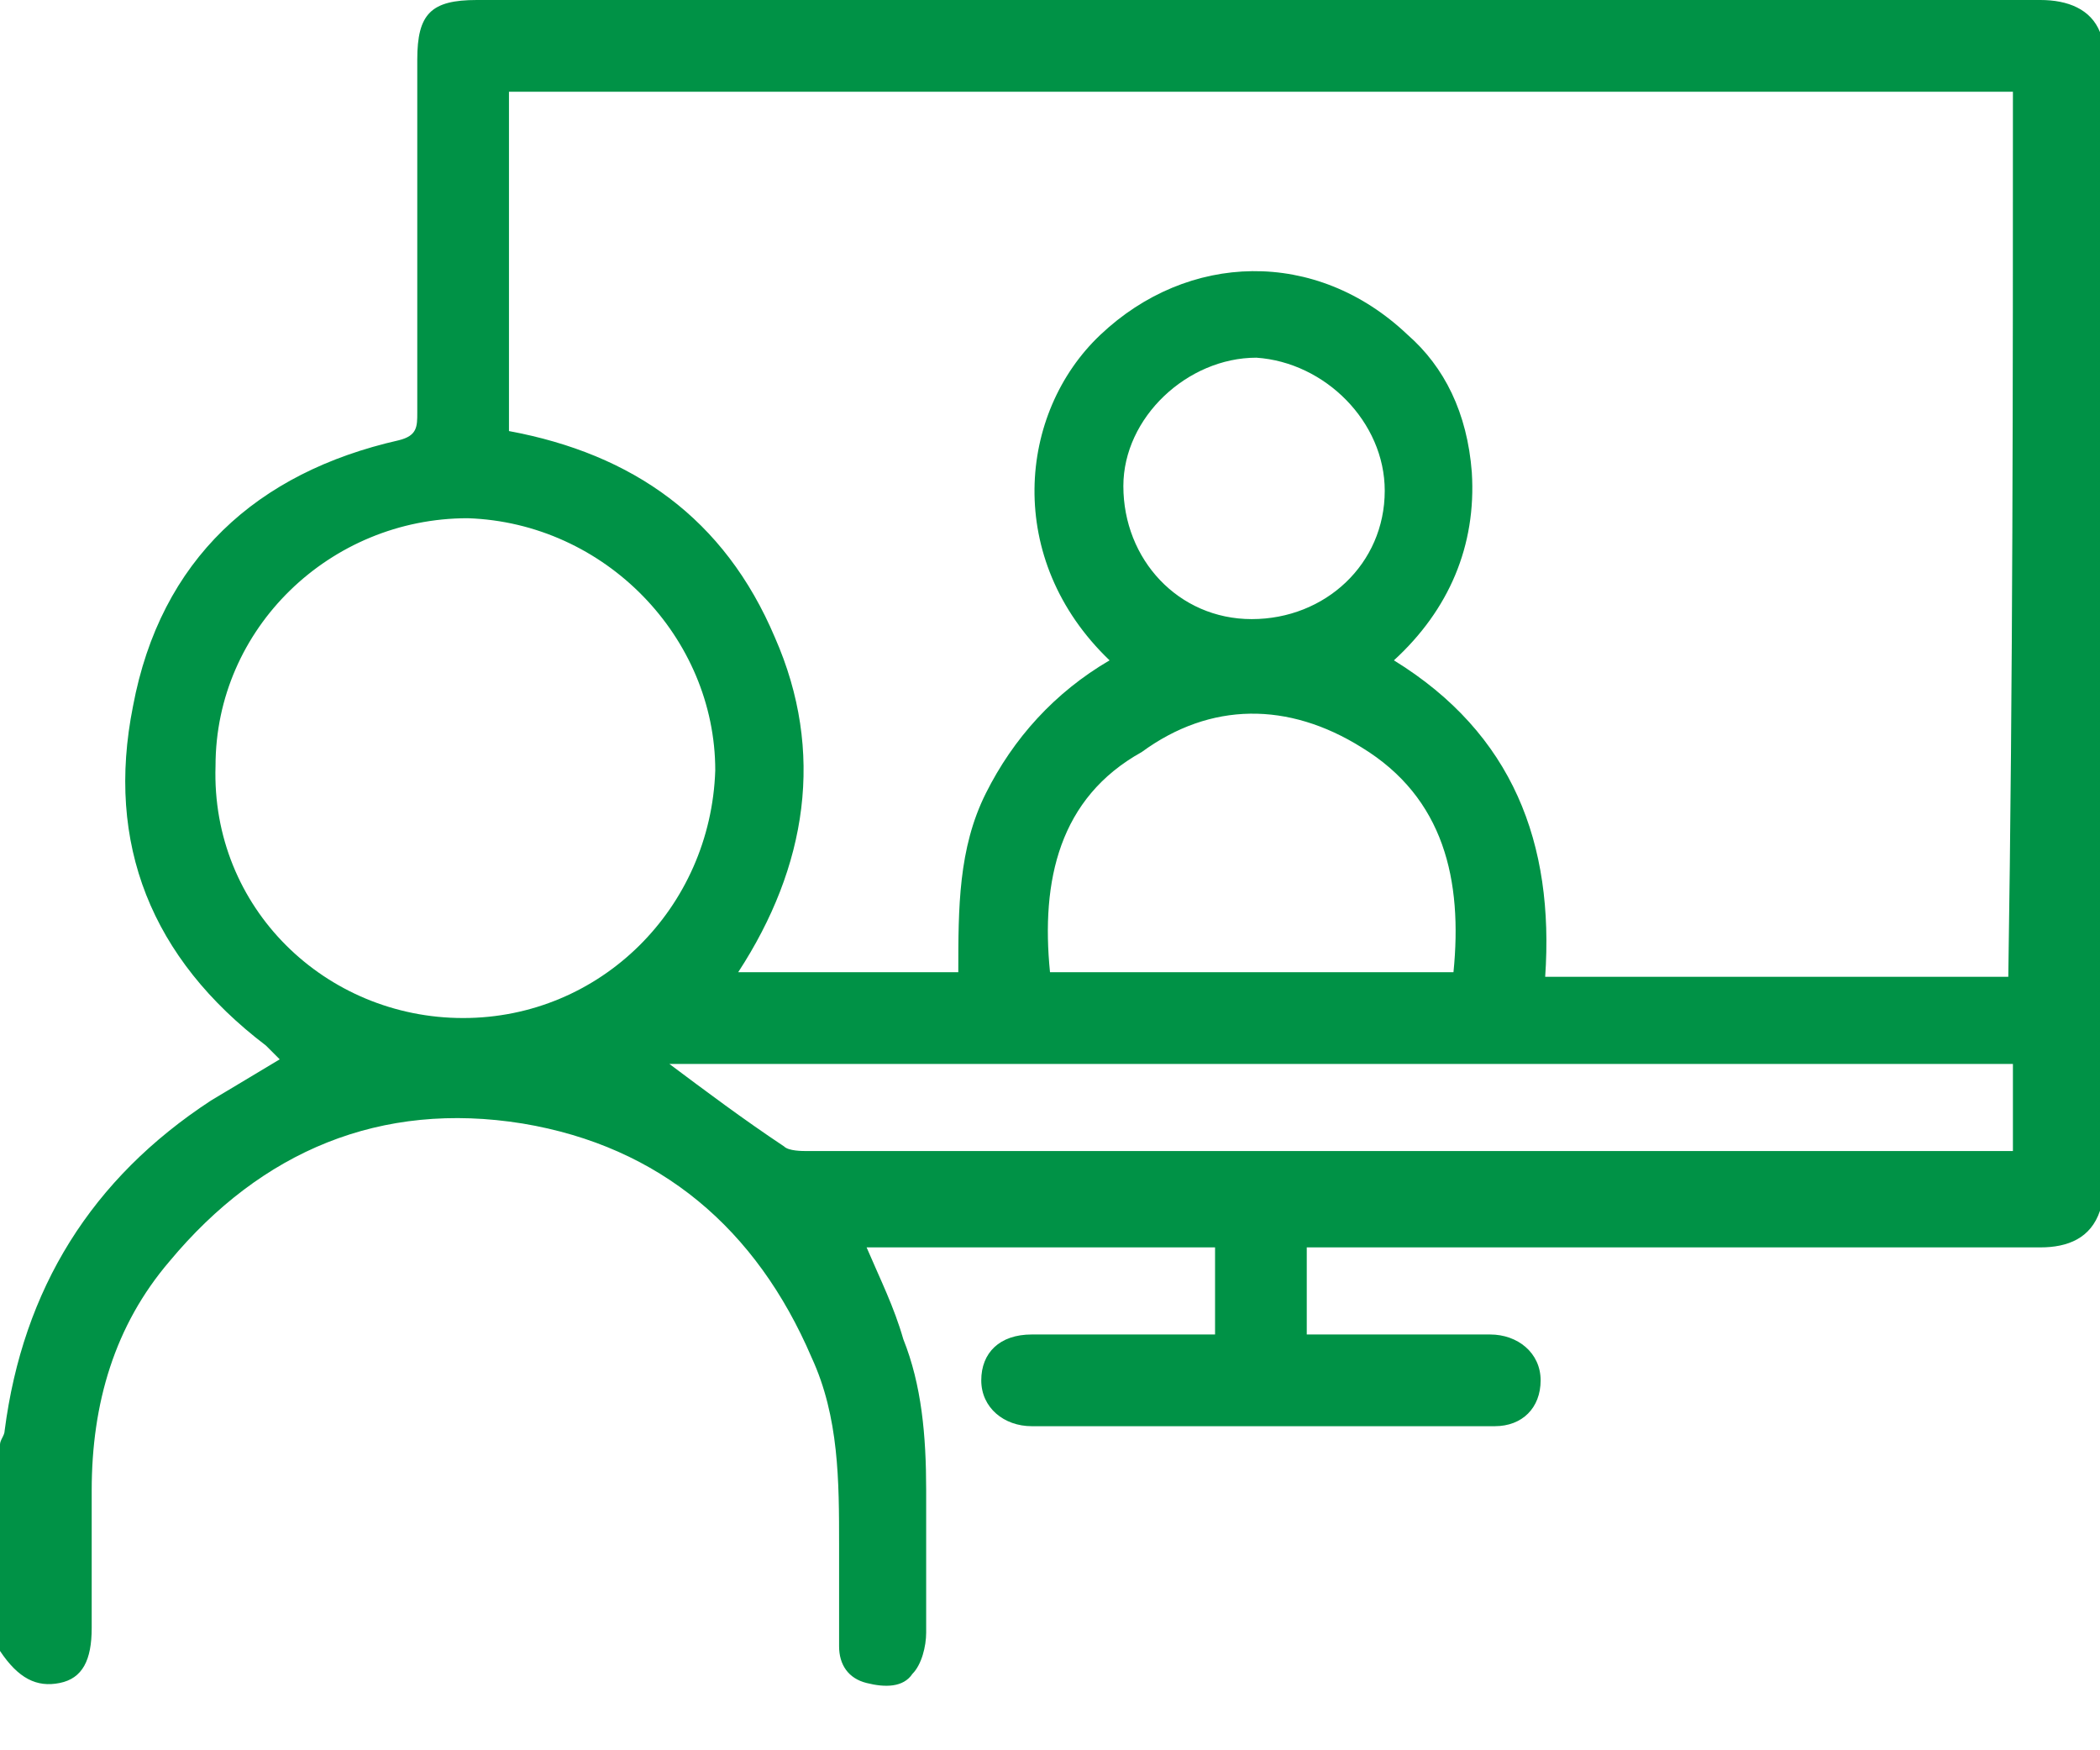 <svg width="30" height="25" viewBox="0 0 30 25" fill="none" xmlns="http://www.w3.org/2000/svg">
<path fill-rule="evenodd" clip-rule="evenodd" d="M30 17.293C29.869 17.686 29.541 17.817 29.148 17.817C25.808 17.817 22.402 17.817 19.061 17.817C18.93 17.817 18.799 17.817 18.668 17.817C18.668 18.21 18.668 18.603 18.668 19.061C18.799 19.061 18.865 19.061 18.996 19.061C19.782 19.061 20.568 19.061 21.288 19.061C21.681 19.061 22.009 19.323 22.009 19.716C22.009 20.109 21.747 20.371 21.354 20.371C19.127 20.371 16.965 20.371 14.738 20.371C14.345 20.371 14.018 20.109 14.018 19.716C14.018 19.323 14.28 19.061 14.738 19.061C15.524 19.061 16.244 19.061 17.031 19.061C17.162 19.061 17.227 19.061 17.358 19.061C17.358 18.668 17.358 18.275 17.358 17.817C15.72 17.817 14.018 17.817 12.38 17.817C12.576 18.275 12.773 18.668 12.904 19.127C13.166 19.782 13.231 20.502 13.231 21.288C13.231 21.943 13.231 22.664 13.231 23.319C13.231 23.515 13.166 23.777 13.035 23.908C12.904 24.105 12.642 24.105 12.38 24.039C12.118 23.974 11.987 23.777 11.987 23.515C11.987 23.057 11.987 22.533 11.987 22.074C11.987 21.157 11.987 20.24 11.594 19.389C10.808 17.555 9.432 16.375 7.467 16.048C5.437 15.72 3.734 16.441 2.424 18.013C1.638 18.93 1.31 20.044 1.31 21.288C1.31 21.943 1.31 22.598 1.31 23.253C1.31 23.712 1.179 23.974 0.852 24.039C0.524 24.105 0.262 23.974 0 23.581C0 22.598 0 21.616 0 20.633C0 20.568 0.066 20.502 0.066 20.437C0.328 18.406 1.31 16.834 3.013 15.72C3.341 15.524 3.668 15.328 3.996 15.131C3.93 15.066 3.865 15 3.799 14.934C2.162 13.69 1.507 12.052 1.9 10.087C2.293 7.991 3.668 6.747 5.699 6.288C5.961 6.223 5.961 6.092 5.961 5.895C5.961 4.192 5.961 2.555 5.961 0.852C5.961 0.197 6.157 0 6.812 0C14.28 0 21.681 0 29.148 0C29.541 0 29.869 0.131 30 0.459C30 6.092 30 11.725 30 17.293ZM28.756 1.31C21.55 1.31 14.411 1.31 7.271 1.31C7.271 2.948 7.271 4.585 7.271 6.157C9.039 6.485 10.349 7.402 11.07 9.105C11.79 10.742 11.528 12.38 10.546 13.886C11.594 13.886 12.642 13.886 13.69 13.886C13.69 12.969 13.69 12.118 14.083 11.332C14.476 10.546 15.066 9.891 15.851 9.432C14.345 7.991 14.541 5.895 15.72 4.782C16.965 3.603 18.799 3.537 20.109 4.782C20.633 5.24 20.961 5.895 21.026 6.747C21.092 7.795 20.699 8.712 19.913 9.432C21.616 10.48 22.205 12.052 22.074 13.952C24.301 13.952 26.528 13.952 28.69 13.952C28.756 9.694 28.756 5.502 28.756 1.31ZM6.616 14.541C8.581 14.541 10.153 12.969 10.218 11.004C10.218 9.105 8.646 7.467 6.681 7.402C4.716 7.402 3.079 8.974 3.079 10.939C3.013 12.969 4.651 14.541 6.616 14.541ZM28.756 15.197C22.336 15.197 15.917 15.197 9.563 15.197C10.087 15.589 10.611 15.982 11.201 16.375C11.266 16.441 11.463 16.441 11.528 16.441C17.162 16.441 22.795 16.441 28.428 16.441C28.559 16.441 28.625 16.441 28.756 16.441C28.756 16.048 28.756 15.655 28.756 15.197ZM15 13.886C16.965 13.886 18.865 13.886 20.764 13.886C20.895 12.576 20.633 11.397 19.454 10.677C18.406 10.022 17.293 10.022 16.31 10.742C15.131 11.397 14.869 12.576 15 13.886ZM17.882 8.843C18.93 8.843 19.782 8.057 19.782 7.009C19.782 6.026 18.93 5.175 17.948 5.109C16.965 5.109 16.048 5.961 16.048 6.943C16.048 7.991 16.834 8.843 17.882 8.843Z" fill="#009246"/>
</svg>
